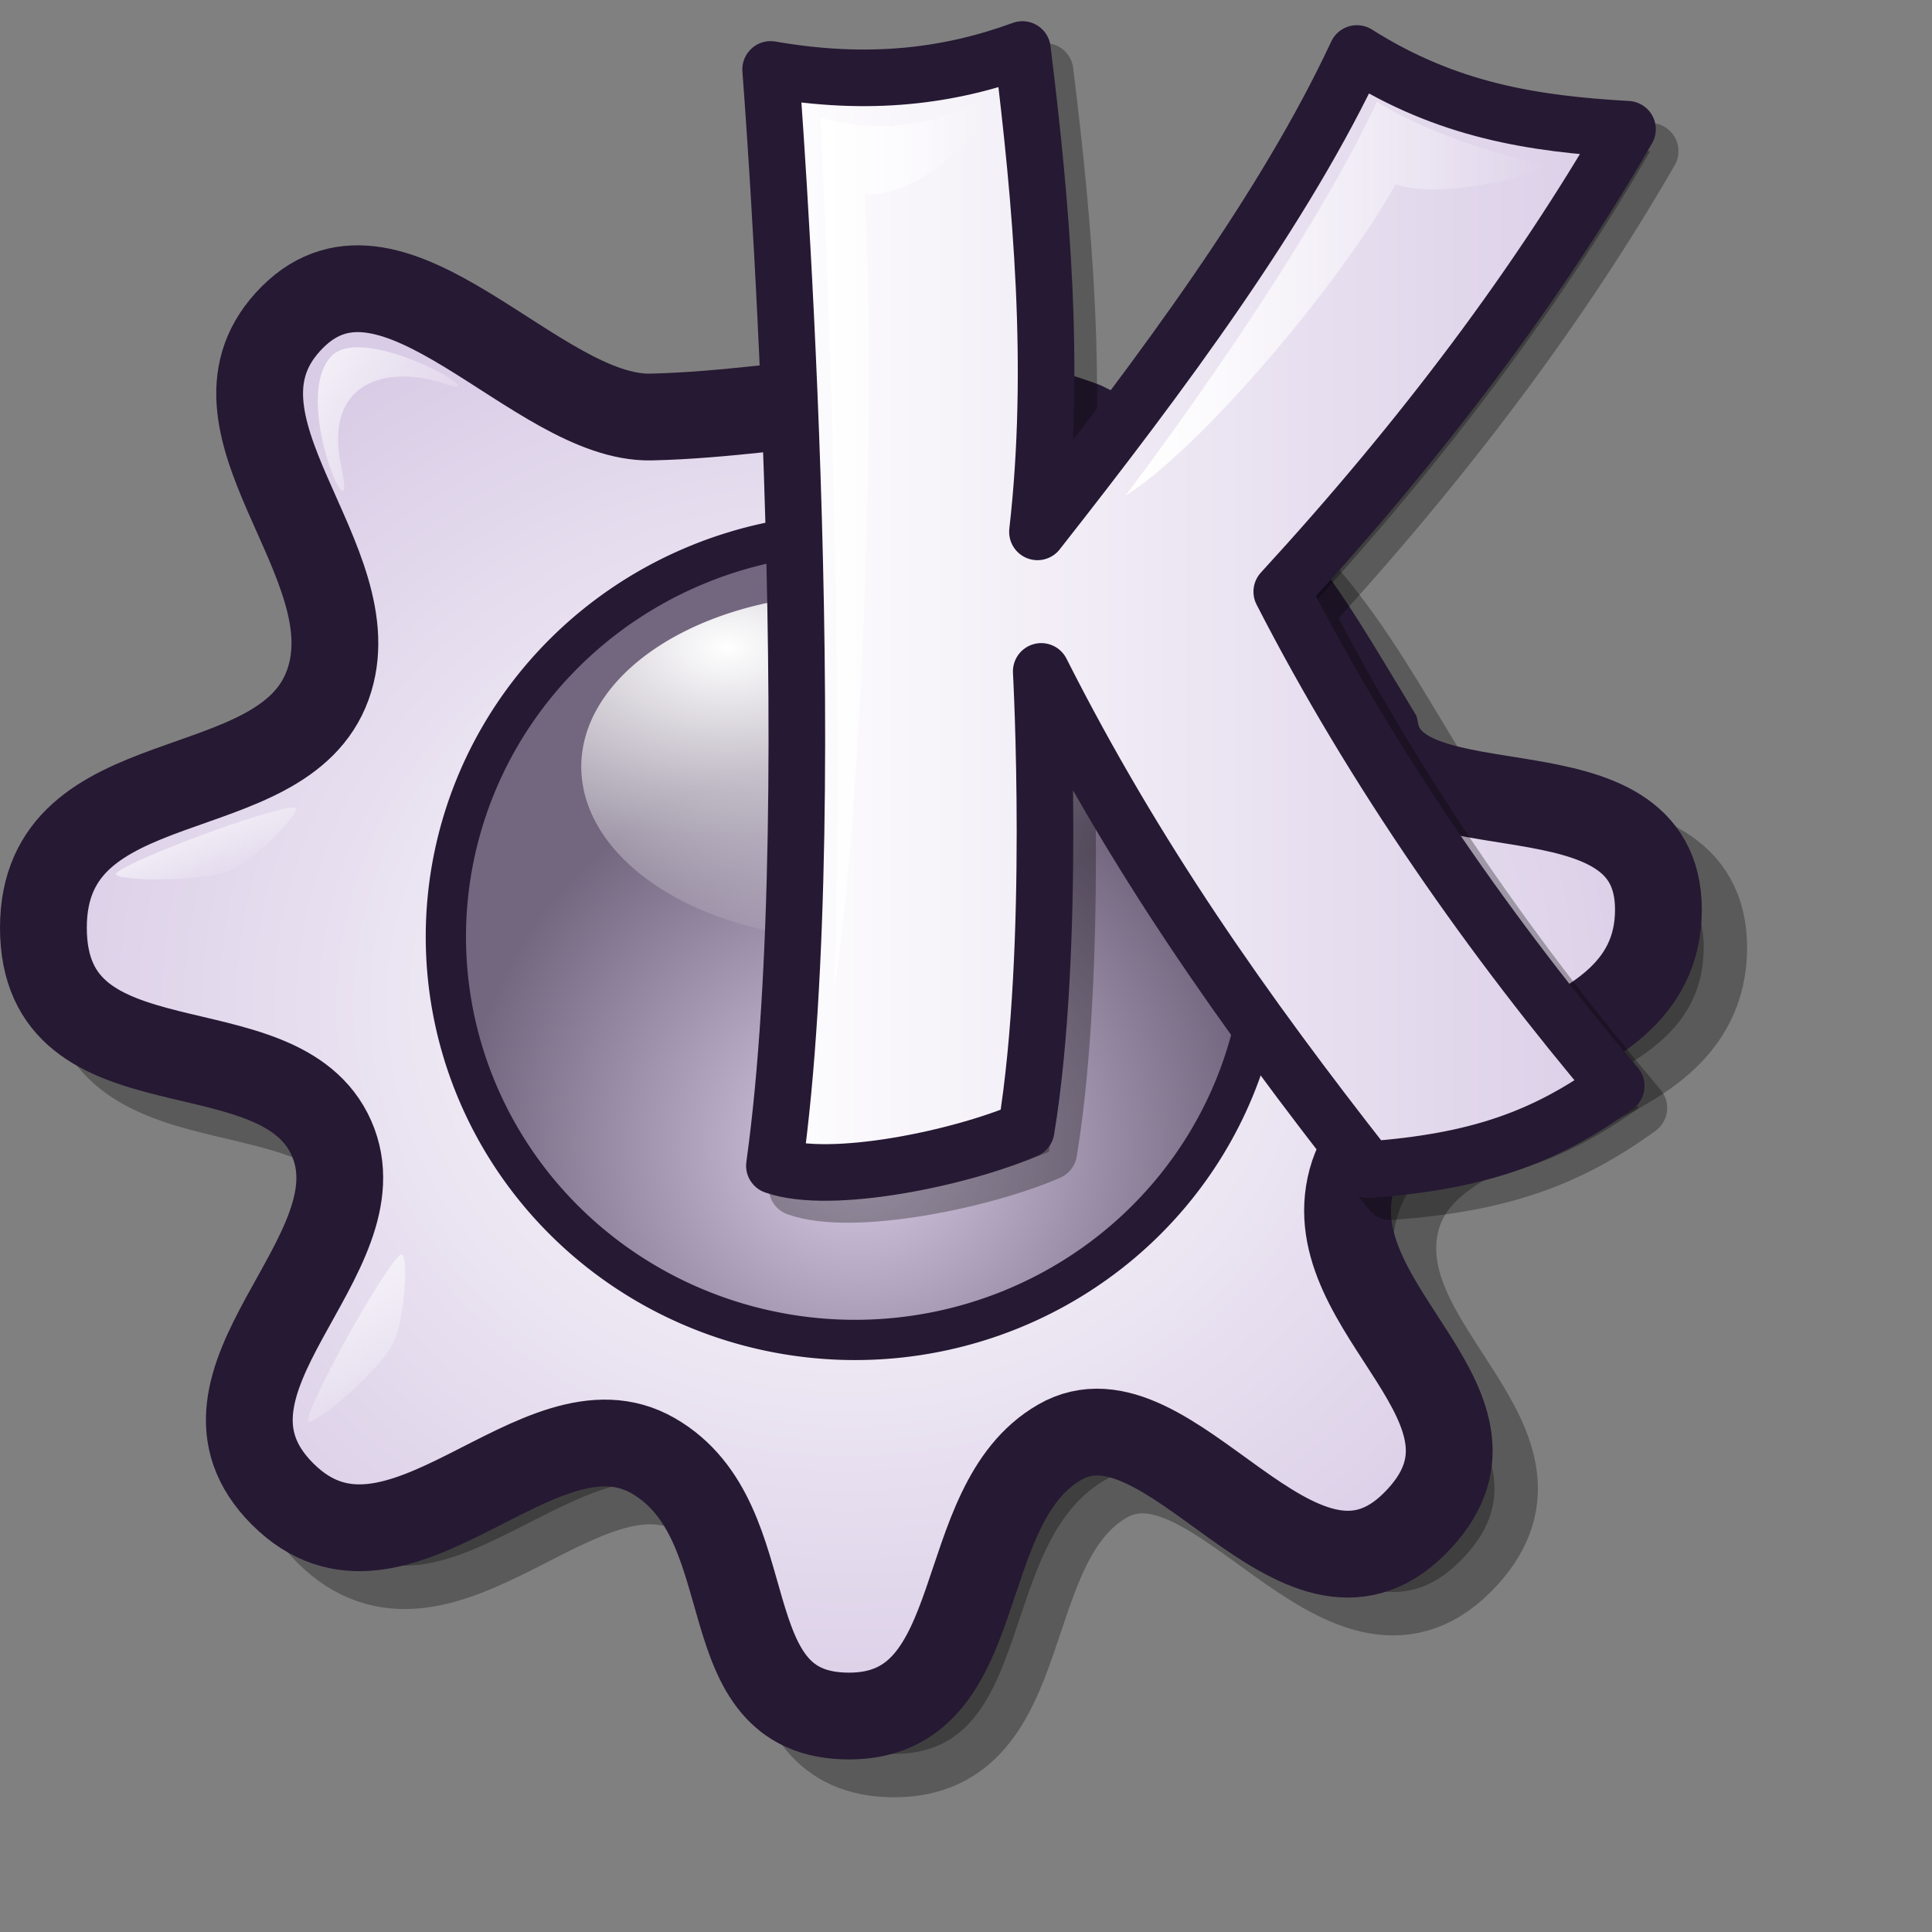 <?xml version="1.0" encoding="UTF-8" standalone="no"?>
<!DOCTYPE svg PUBLIC "-//W3C//DTD SVG 20010904//EN"
"http://www.w3.org/TR/2001/REC-SVG-20010904/DTD/svg10.dtd">
<!-- Created with Inkscape (http://www.inkscape.org/) -->
<svg
   id="svg1"
   sodipodi:version="0.32"
   inkscape:version="0.40"
   width="48pt"
   height="48pt"
   sodipodi:docbase="/home/jakob/dev/lila-cvs/lila-theme/trunk/lila/kde/scalable/apps"
   sodipodi:docname="go.svg"
   xmlns="http://www.w3.org/2000/svg"
   xmlns:cc="http://web.resource.org/cc/"
   xmlns:inkscape="http://www.inkscape.org/namespaces/inkscape"
   xmlns:sodipodi="http://sodipodi.sourceforge.net/DTD/sodipodi-0.dtd"
   xmlns:rdf="http://www.w3.org/1999/02/22-rdf-syntax-ns#"
   xmlns:dc="http://purl.org/dc/elements/1.1/"
   xmlns:xlink="http://www.w3.org/1999/xlink">
  <rect width="100%" height="100%" fill="#808080" stroke="none"/>
  <defs
     id="defs3">
    <linearGradient
       id="linearGradient866">
      <stop
         style="stop-color:#ffffff;stop-opacity:1;"
         offset="0"
         id="stop867" />
      <stop
         style="stop-color:#d9cce6;stop-opacity:1;"
         offset="1"
         id="stop868" />
    </linearGradient>
    <linearGradient
       id="linearGradient584">
      <stop
         style="stop-color:#ffffff;stop-opacity:1;"
         offset="0"
         id="stop585" />
      <stop
         style="stop-color:#ffffff;stop-opacity:0;"
         offset="1"
         id="stop586" />
    </linearGradient>
    <linearGradient
       id="linearGradient578">
      <stop
         style="stop-color:#d9cce6;stop-opacity:1;"
         offset="0"
         id="stop579" />
      <stop
         style="stop-color:#73667f;stop-opacity:1;"
         offset="1"
         id="stop580" />
    </linearGradient>
    <linearGradient
       xlink:href="#linearGradient866"
       id="linearGradient581" />
    <linearGradient
       xlink:href="#linearGradient584"
       id="linearGradient583"
       gradientTransform="matrix(0.448,0,0,2.425,-3.505,-3.39)"
       x1="68.503"
       y1="8.821"
       x2="80.676"
       y2="8.821"
       gradientUnits="userSpaceOnUse" />
    <linearGradient
       xlink:href="#linearGradient584"
       id="linearGradient860"
       x1="-0.64"
       y1="42.728"
       x2="1.569"
       y2="47.538"
       gradientTransform="matrix(0.948,-0.244,0.254,0.99,0,0)"
       gradientUnits="userSpaceOnUse" />
    <linearGradient
       xlink:href="#linearGradient584"
       id="linearGradient861"
       gradientTransform="matrix(1.081,0,0,1.005,-3.505,-3.39)"
       x1="37.735"
       y1="13.219"
       x2="50.719"
       y2="13.219"
       gradientUnits="userSpaceOnUse" />
    <linearGradient
       xlink:href="#linearGradient866"
       id="linearGradient862"
       x1="30.356"
       y1="3.333"
       x2="63.677"
       y2="3.333"
       gradientTransform="matrix(0.919,0,0,1.182,-3.505,-3.39)"
       gradientUnits="userSpaceOnUse" />
    <linearGradient
       xlink:href="#linearGradient584"
       id="linearGradient869"
       x1="0.065"
       y1="0.047"
       x2="0.954"
       y2="0.945" />
    <radialGradient
       xlink:href="#linearGradient578"
       id="radialGradient975"
       cx="30.183"
       cy="39.161"
       r="12.98"
       fx="30.183"
       fy="39.161"
       gradientTransform="scale(1.007,0.993)"
       gradientUnits="userSpaceOnUse" />
    <linearGradient
       xlink:href="#linearGradient584"
       id="linearGradient983"
       x1="0"
       y1="0.047"
       x2="0.995"
       y2="1" />
    <linearGradient
       xlink:href="#linearGradient578"
       id="linearGradient984"
       x1="0.053"
       y1="0.055"
       x2="0.962"
       y2="0.969" />
    <radialGradient
       xlink:href="#linearGradient584"
       id="radialGradient628"
       cx="18.819"
       cy="26.934"
       r="12.817"
       fx="18.819"
       fy="26.934"
       gradientTransform="scale(1.258,0.795)"
       gradientUnits="userSpaceOnUse" />
    <radialGradient
       xlink:href="#linearGradient866"
       id="radialGradient635"
       cx="28.231"
       cy="36.478"
       r="26.585"
       fx="28.231"
       fy="36.478"
       gradientTransform="matrix(1.064,0,0,0.939,-1.752,-0.962)"
       gradientUnits="userSpaceOnUse" />
    <radialGradient
       inkscape:collect="always"
       xlink:href="#linearGradient866"
       id="radialGradient2333"
       gradientUnits="userSpaceOnUse"
       gradientTransform="matrix(1.064,0,0,0.939,-1.974,-0.962)"
       cx="28.231"
       cy="36.478"
       fx="28.231"
       fy="36.478"
       r="26.585" />
    <linearGradient
       inkscape:collect="always"
       xlink:href="#linearGradient584"
       id="linearGradient3582"
       gradientUnits="userSpaceOnUse"
       gradientTransform="matrix(-0.906,2.396299e-2,-2.138643e-2,-1.108,0.775,-1.531)"
       x1="-10.682"
       y1="-12.12"
       x2="-15.33"
       y2="-16.19" />
    <linearGradient
       inkscape:collect="always"
       xlink:href="#linearGradient584"
       id="linearGradient4205"
       gradientUnits="userSpaceOnUse"
       gradientTransform="matrix(0.878,0.432,-0.451,0.917,0.296,-0.592)"
       x1="18.188"
       y1="21.327"
       x2="20.195"
       y2="22.919" />
  </defs>
  <sodipodi:namedview
     id="base"
     pagecolor="#ffffff"
     bordercolor="#666666"
     borderopacity="1.0"
     inkscape:pageopacity="0.0"
     inkscape:pageshadow="2"
     inkscape:zoom="5.9735792"
     inkscape:cx="24.000001"
     inkscape:cy="24.000001"
     inkscape:window-width="1400"
     inkscape:window-height="992"
     inkscape:window-x="0"
     inkscape:window-y="0"
     inkscape:current-layer="svg1" />
  <path
     style="opacity:0.3;fill:#000000;fill-opacity:1;fill-rule:evenodd;stroke:#000000;stroke-width:2.875;stroke-linecap:butt;stroke-linejoin:miter;stroke-opacity:1"
     d="M 22.55,15.143 C 18.762,14.213 14.558,8.982 11.187,12.352 C 7.705,15.835 13.693,18.964 12.358,23.945 C 11.001,29.007 2.938,26.378 2.938,31.987 C 2.938,37.67 10.761,35.049 12.483,38.964 C 14.194,42.852 7.136,47.02 10.86,50.744 C 14.657,54.542 19.332,47.281 23.141,49.48 C 26.951,51.68 24.892,58.1 29.626,58.1 C 34.361,58.1 32.974,51.125 36.603,49.03 C 40.264,46.916 44.468,55.617 48.364,51.721 C 52.186,47.899 45.102,44.721 46.271,40.359 C 47.422,36.064 56.437,36.848 56.437,31.389 C 56.437,26.227 47.799,29.063 47.068,25.508 C 44.643,21.522 42.816,17.934 37.4,15.342 C 32.45,13.482 27.5,14.013 22.55,15.143 z "
     id="path2334"
     sodipodi:nodetypes="czzzzzzzzzzzccc" />
  <path
     style="fill:url(#radialGradient2333);fill-opacity:1;fill-rule:evenodd;stroke:#261933;stroke-width:2.875;stroke-linecap:butt;stroke-linejoin:miter;stroke-opacity:1"
     d="M 21.567,13.814 C 17.772,13.901 13.058,7.135 9.687,10.506 C 6.205,13.989 12.341,18.597 10.858,22.691 C 9.351,26.851 1.438,25.124 1.438,30.732 C 1.438,36.415 9.261,33.794 10.983,37.709 C 12.694,41.597 5.636,45.766 9.36,49.49 C 13.157,53.287 17.832,46.026 21.641,48.226 C 25.451,50.425 23.392,56.846 28.126,56.846 C 32.861,56.846 31.474,49.871 35.103,47.776 C 38.764,45.662 42.968,54.363 46.864,50.467 C 50.686,46.645 43.602,43.467 44.771,39.104 C 45.922,34.81 54.937,35.594 54.937,30.134 C 54.937,24.973 46.299,27.809 45.568,24.254 C 43.143,20.267 41.316,16.679 35.9,14.088 C 30.95,12.227 26.509,13.702 21.567,13.814 z "
     id="path634"
     sodipodi:nodetypes="czzzzzzzzzzzccs" />
  <path
     d="M 10.201,47.048 C 10.257,46.419 12.627,42.128 13.252,41.572 C 13.555,41.303 13.441,43.753 12.983,44.573 C 12.423,45.578 10.167,47.42 10.201,47.048 z "
     style="font-size:12;opacity:0.7;fill:url(#linearGradient860);fill-rule:evenodd;stroke:none;stroke-width:1.111pt;fill-opacity:1.0;"
     id="path1585" />
  <path
     sodipodi:type="arc"
     style="font-size:12;fill:url(#radialGradient975);fill-opacity:1;fill-rule:evenodd;stroke:#261933;stroke-width:1pt;stroke-opacity:1"
     id="path626"
     sodipodi:cx="30.299278"
     sodipodi:cy="31.993101"
     sodipodi:rx="13.554940"
     sodipodi:ry="13.355603"
     d="M 43.854 31.993 A 13.555 13.356 0 1 1  16.744,31.993 A 13.555 13.356 0 1 1  43.854 31.993 z"
     transform="translate(-1.974,-0.962)" />
  <path
     sodipodi:type="arc"
     style="font-size:12;fill:url(#radialGradient628);fill-opacity:1;fill-rule:evenodd;stroke:none;stroke-width:1pt"
     id="path627"
     sodipodi:cx="27.907230"
     sodipodi:cy="25.365133"
     sodipodi:rx="9.0698500"
     sodipodi:ry="5.7309489"
     d="M 36.977 25.365 A 9.07 5.731 0 1 1  18.837,25.365 A 9.07 5.731 0 1 1  36.977 25.365 z"
     transform="translate(0.418,3.491141e-2)" />
  <path
     d="M 26.278,3.028 C 26.278,3.028 28.146,26.798 26.403,39.343 C 28.27,40.004 32.628,39.079 34.744,38.155 C 35.74,32.08 35.242,22.968 35.242,22.968 C 38.354,29.131 41.965,34.237 46.073,39.476 C 49.684,39.211 51.924,38.419 54.29,36.702 C 50.223,31.904 46.281,26.314 43.21,20.327 C 47.899,15.221 51.717,10.115 54.663,5.008 C 51.551,4.832 48.688,4.392 45.7,2.499 C 43.293,7.65 39.267,13.064 35.118,18.346 C 35.74,12.888 35.242,7.429 34.62,2.367 C 32.213,3.248 29.557,3.6 26.278,3.028 z "
     style="font-size:12;fill:#000000;fill-opacity:0.3;fill-rule:evenodd;stroke:#000000;stroke-width:1.875;stroke-linejoin:round;stroke-opacity:0.3;stroke-miterlimit:4;stroke-dasharray:none;"
     id="path729" />
  <path
     d="M 25.528,2.3 C 25.528,2.3 27.396,26.071 25.653,38.616 C 27.52,39.276 31.877,38.352 33.994,37.428 C 34.99,31.353 34.492,22.241 34.492,22.241 C 37.604,28.404 41.215,33.51 45.323,38.748 C 48.933,38.484 51.174,37.692 53.54,35.975 C 49.473,31.177 45.53,25.586 42.46,19.6 C 47.149,14.494 50.967,9.387 53.913,4.281 C 50.801,4.105 47.937,3.665 44.949,1.772 C 42.543,6.922 38.517,12.337 34.367,17.619 C 34.99,12.161 34.492,6.702 33.869,1.64 C 31.462,2.52 28.806,2.872 25.528,2.3 z "
     style="font-size:12;fill:url(#linearGradient862);fill-rule:evenodd;stroke:#261933;stroke-width:1.875;stroke-linejoin:round;stroke-miterlimit:4;stroke-opacity:1;stroke-dasharray:none;"
     id="path606" />
  <path
     d="M 27.183,3.905 C 27.183,3.905 28.008,20.111 27.639,32.767 C 28.576,26.534 29.013,13.531 28.649,6.439 C 30.201,6.465 31.46,5.322 32.637,4.102 C 32.621,3.806 32.601,3.524 32.577,3.242 C 31.02,4.121 29.304,4.476 27.183,3.905 z "
     style="font-size:12;fill:url(#linearGradient583);fill-rule:evenodd;stroke-width:12.5;stroke-linejoin:round"
     id="path619" />
  <path
     d="M 51.312,5.5 C 49.704,5.158 47.234,4.397 45.613,3.373 C 43.807,7.238 40.273,12.437 37.279,16.426 C 39.976,14.707 44.605,9.076 46.232,6.097 C 47.444,6.55 50.026,6.057 51.312,5.5 z "
     style="font-size:12;fill:url(#linearGradient861);fill-rule:evenodd;stroke-width:12.5;stroke-linejoin:round"
     id="path631" />
  <path
     d="M 14.705,12.705 C 12.805,12.071 10.713,12.657 11.3,15.425 C 11.89,18.203 9.607,13.293 10.963,11.812 C 12.061,10.611 16.64,13.351 14.705,12.705 z "
     style="font-size:12;opacity:0.7;fill:url(#linearGradient3582);fill-opacity:1;fill-rule:evenodd;stroke:none;stroke-width:1.111pt"
     id="path3581"
     sodipodi:nodetypes="czsz" />
  <path
     d="M 3.858,28.919 C 4.31,28.479 8.903,26.764 9.74,26.749 C 10.144,26.742 8.463,28.527 7.581,28.853 C 6.502,29.251 3.591,29.18 3.858,28.919 z "
     style="font-size:12;opacity:0.7;fill:url(#linearGradient4205);fill-opacity:1;fill-rule:evenodd;stroke:none;stroke-width:1.111pt"
     id="path4204" />
</svg>
